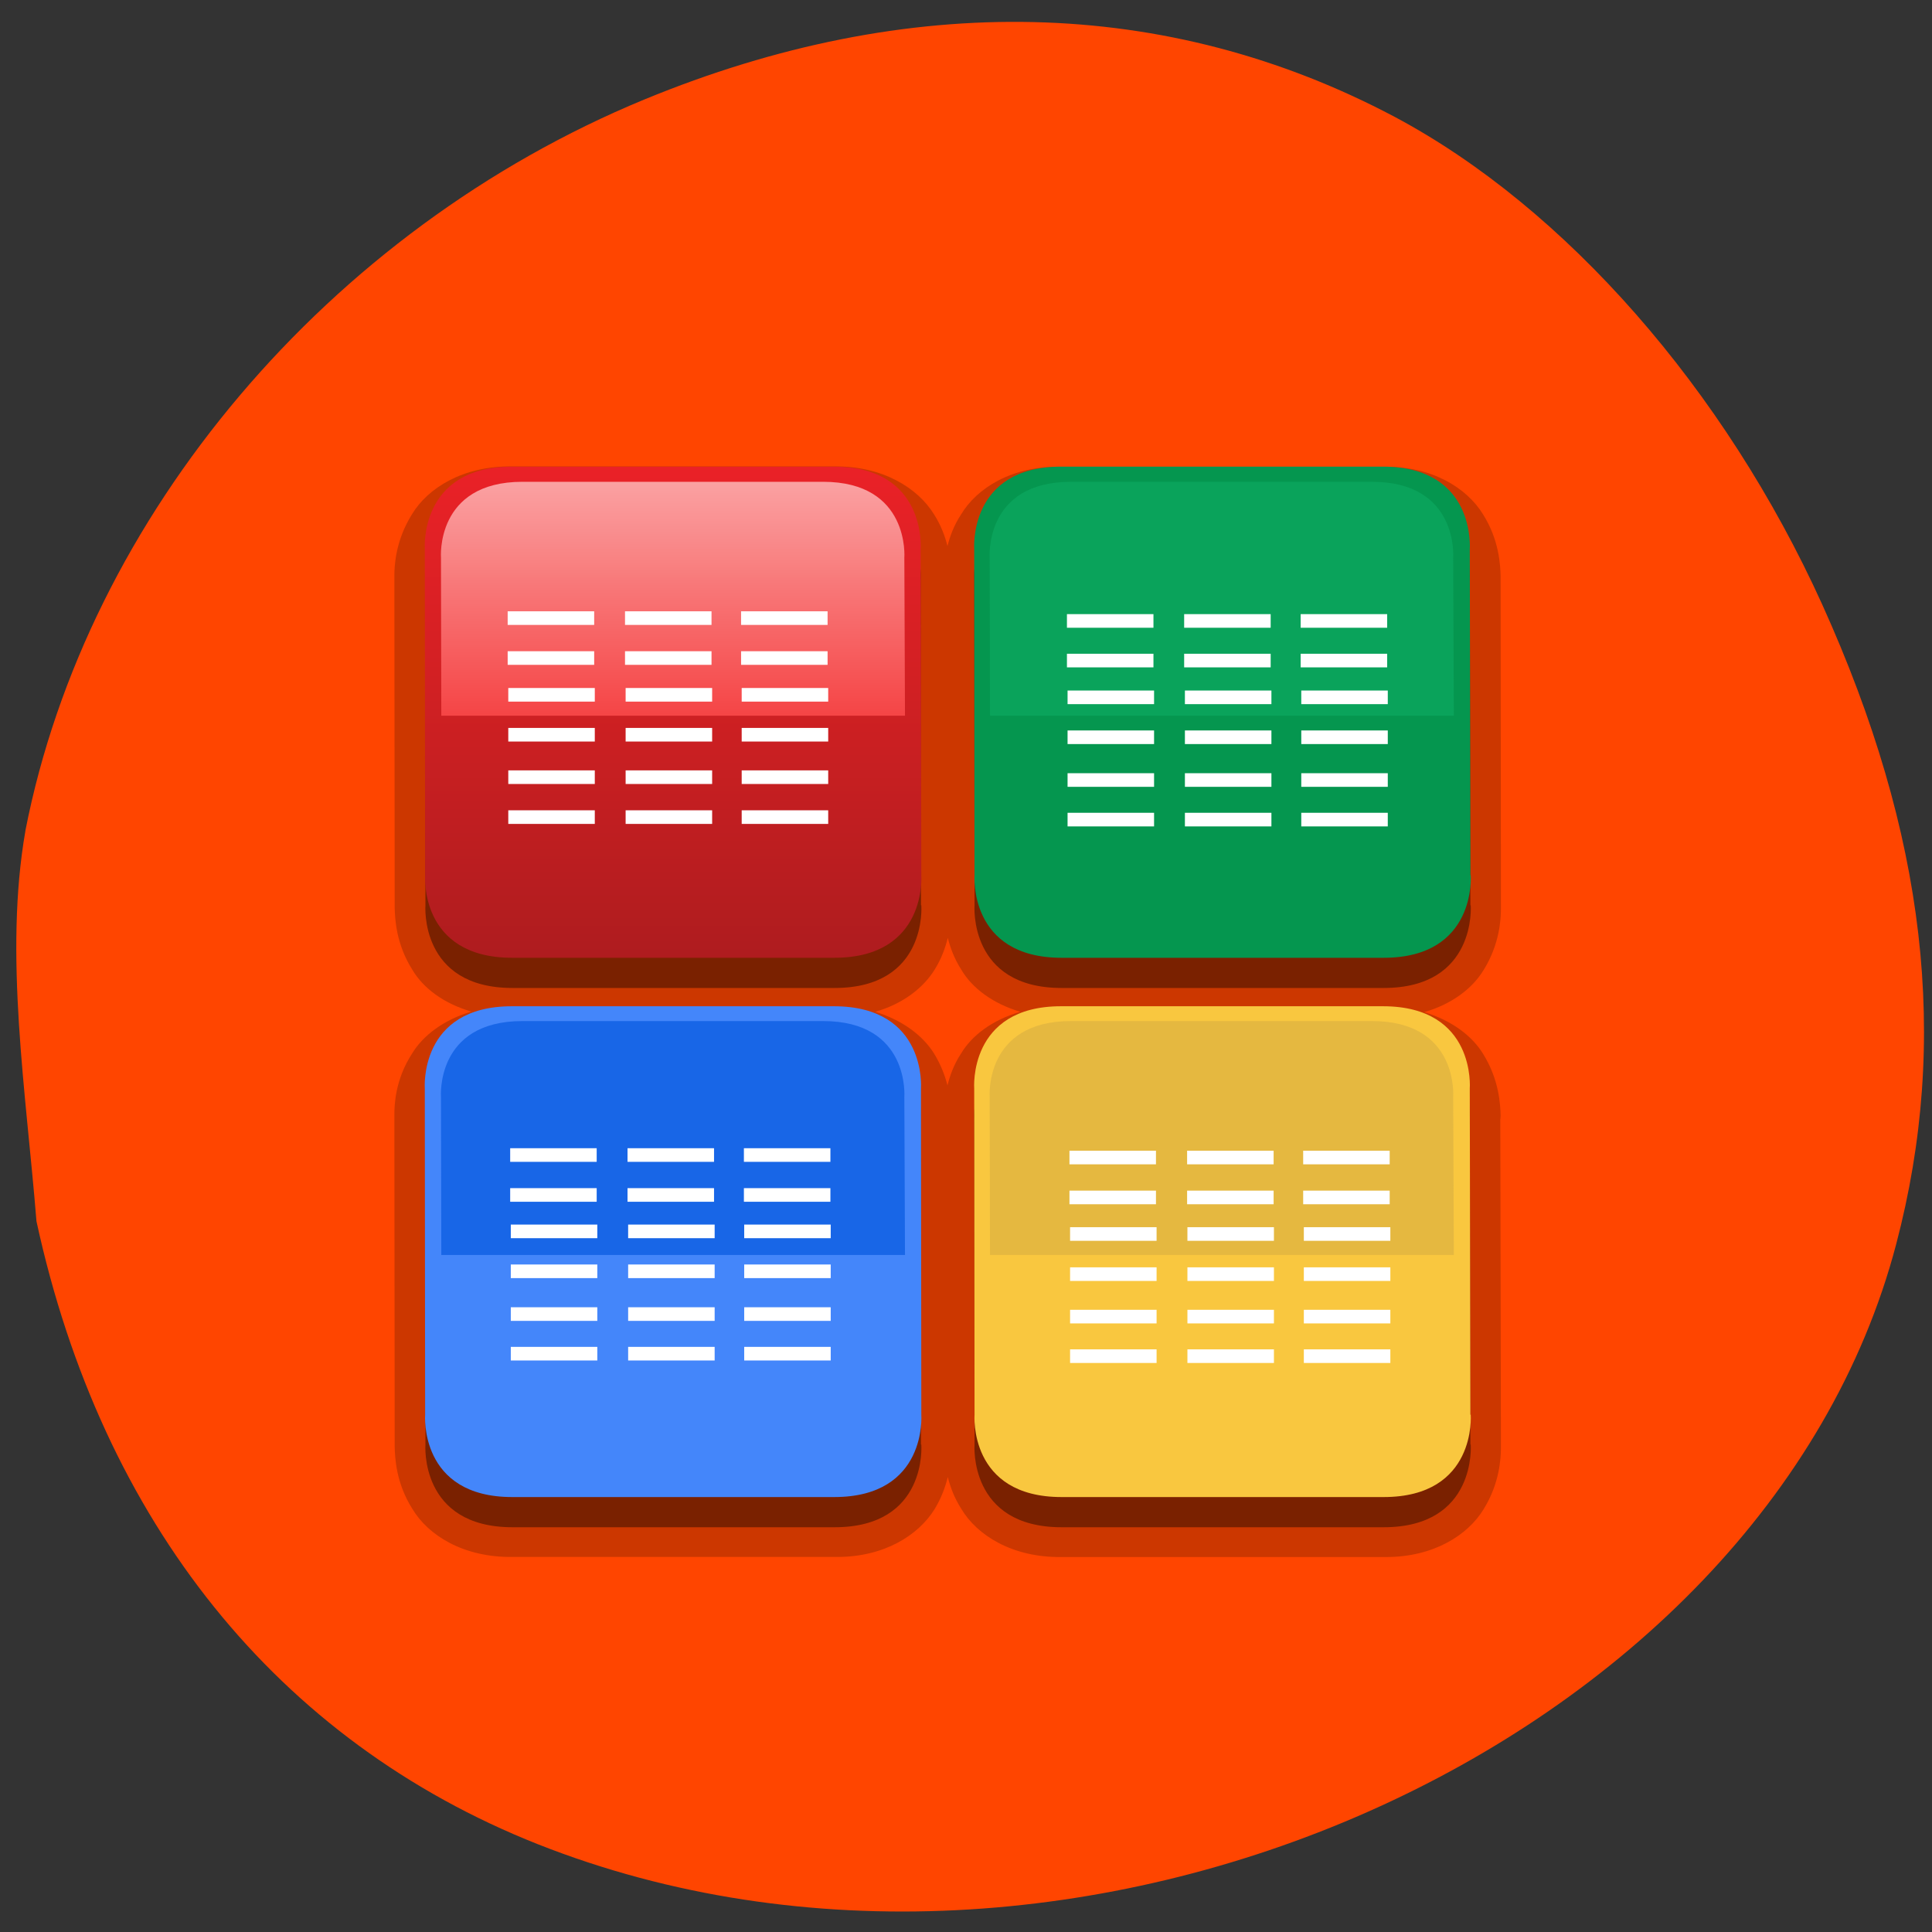 <svg xmlns="http://www.w3.org/2000/svg" viewBox="0 0 24 24"><rect x="0" y="0" width="24" height="24" fill="#333333" stroke="none"/><defs><linearGradient id="0" gradientUnits="userSpaceOnUse" y1="0.465" x2="0" y2="16.981" gradientTransform="matrix(0.548 0 0 0.542 1.969 5.519)"><stop stop-color="#ea2127"/><stop offset="0.312" stop-color="#d12023"/><stop offset="0.968" stop-color="#94191b"/><stop offset="1" stop-color="#90191b"/></linearGradient><linearGradient id="1" gradientUnits="userSpaceOnUse" y1="0.828" x2="0" y2="6.19" gradientTransform="matrix(0.548 0 0 0.542 1.969 5.519)"><stop stop-color="#ffc1c1" stop-opacity="0.8"/><stop offset="1" stop-color="#ff4f4f" stop-opacity="0.8"/></linearGradient></defs><path d="m 0.316 10.316 c 0.766 -3.914 3.766 -7.461 7.688 -9.08 c 3.289 -1.355 6.496 -1.281 9.32 0.215 c 2.121 1.129 4.102 3.387 5.313 6.06 c 1.289 2.852 1.586 5.406 0.918 7.945 c -1.645 6.262 -10.262 10.07 -16.875 7.453 c -3.23 -1.281 -5.414 -3.996 -6.227 -7.738 c -0.129 -1.605 -0.406 -3.316 -0.137 -4.852" fill="#ff4500"/><path d="m 18.637 13.898 c 0 0.016 0.004 -0.008 0.004 -0.043 c -0.004 -0.133 -0.016 -0.441 -0.219 -0.766 c -0.137 -0.223 -0.391 -0.414 -0.73 -0.516 c 0.344 -0.098 0.602 -0.297 0.738 -0.523 c 0.199 -0.32 0.215 -0.629 0.215 -0.762 c 0 -0.023 0 -0.039 0 -0.051 l -0.004 -4.04 c 0 0.012 0 -0.008 0 -0.043 c -0.004 -0.133 -0.016 -0.445 -0.219 -0.766 c -0.199 -0.324 -0.633 -0.602 -1.242 -0.59 h -4 c -0.609 -0.012 -1.047 0.266 -1.242 0.594 c -0.09 0.137 -0.137 0.27 -0.168 0.391 c -0.031 -0.121 -0.078 -0.254 -0.168 -0.395 c -0.199 -0.324 -0.637 -0.602 -1.242 -0.594 h -4 c -0.609 -0.008 -1.047 0.27 -1.242 0.594 c -0.203 0.324 -0.219 0.633 -0.219 0.766 c 0 0.027 0 0.051 0 0.063 l 0.004 4.02 c 0 0.012 0 0.027 0 0.043 c 0.004 0.133 0.016 0.445 0.219 0.766 c 0.133 0.227 0.391 0.422 0.734 0.52 c -0.344 0.102 -0.602 0.297 -0.738 0.523 c -0.207 0.32 -0.219 0.629 -0.219 0.762 c 0 0.027 0 0.051 0 0.063 l 0.004 4.02 c 0 0.012 0 0.023 0 0.043 c 0.004 0.133 0.016 0.445 0.219 0.766 c 0.195 0.328 0.633 0.605 1.242 0.598 h 4 c 0.012 0 0.023 0 0.035 0 c 0.59 0 1.012 -0.273 1.211 -0.594 c 0.086 -0.141 0.133 -0.277 0.164 -0.398 c 0.031 0.121 0.078 0.254 0.168 0.395 c 0.195 0.328 0.633 0.605 1.242 0.598 h 4 c 0.012 0 0.023 0 0.035 0 c 0.59 0 1.016 -0.273 1.211 -0.594 c 0.199 -0.32 0.215 -0.633 0.215 -0.766 c 0 -0.023 0 -0.039 0 -0.047 m -0.379 0.004 m 0 -6.699 m -6.82 6.699 m 0 -6.699 m 0.492 1.848 c -0.09 0.137 -0.137 0.273 -0.168 0.395 c -0.031 -0.121 -0.082 -0.258 -0.168 -0.398 c -0.137 -0.219 -0.391 -0.414 -0.73 -0.516 c 0.344 -0.098 0.598 -0.297 0.738 -0.523 c 0.086 -0.137 0.133 -0.273 0.164 -0.395 c 0.031 0.121 0.078 0.254 0.168 0.395 c 0.133 0.227 0.391 0.422 0.734 0.523 c -0.344 0.098 -0.605 0.293 -0.738 0.52" fill-opacity="0.2"/><g fill-opacity="0.4"><path d="m 18.266 11.246 l -0.008 -4.047 c 0 0 0.082 -1.023 -1.078 -1.023 h -4 c -1.156 0 -1.078 1.023 -1.078 1.023 l 0.004 4.047 c 0 0 -0.078 1.027 1.082 1.027 h 4 c 1.16 0 1.082 -1.027 1.082 -1.027"/><path d="m 18.266 17.945 l -0.008 -4.047 c 0 0 0.082 -1.023 -1.078 -1.023 h -4 c -1.156 0 -1.078 1.023 -1.078 1.023 l 0.004 4.047 c 0 0 -0.078 1.027 1.082 1.027 h 4 c 1.16 0 1.082 -1.027 1.082 -1.027"/><path d="m 11.441 11.246 l -0.004 -4.047 c 0 0 0.082 -1.023 -1.078 -1.023 h -4 c -1.16 0 -1.078 1.023 -1.078 1.023 l 0.004 4.047 c 0 0 -0.078 1.027 1.082 1.027 h 4 c 1.16 0 1.078 -1.027 1.078 -1.027"/><path d="m 11.441 17.945 l -0.004 -4.047 c 0 0 0.082 -1.023 -1.078 -1.023 h -4 c -1.16 0 -1.078 1.023 -1.078 1.023 l 0.004 4.047 c 0 0 -0.078 1.027 1.082 1.027 h 4 c 1.16 0 1.078 -1.027 1.078 -1.027"/></g><path d="m 18.266 10.871 l -0.008 -4.047 c 0 0 0.082 -1.027 -1.078 -1.027 h -4 c -1.156 0 -1.078 1.027 -1.078 1.027 l 0.004 4.047 c 0 0 -0.078 1.027 1.082 1.027 h 4 c 1.16 0 1.082 -1.027 1.082 -1.027" fill="#05964f"/><path d="m 18.06 8.891 l -0.008 -1.961 c 0 0 0.074 -0.945 -1.01 -0.945 h -3.738 c -1.082 0 -1.01 0.945 -1.01 0.945 l 0.004 1.961" fill="#0aa35b"/><path d="m 18.266 17.574 l -0.008 -4.051 c 0 0 0.082 -1.023 -1.078 -1.023 h -4 c -1.156 0 -1.078 1.023 -1.078 1.023 l 0.004 4.051 c 0 0 -0.078 1.023 1.082 1.023 h 4 c 1.16 0 1.082 -1.023 1.082 -1.023" fill="#f9c73f"/><path d="m 18.06 15.59 l -0.008 -1.961 c 0 0 0.074 -0.945 -1.01 -0.945 h -3.738 c -1.082 0 -1.01 0.945 -1.01 0.945 l 0.004 1.961" fill="#e5b840"/><path d="m 11.445 10.871 l -0.008 -4.047 c 0 0 0.082 -1.027 -1.078 -1.027 h -4 c -1.16 0 -1.082 1.027 -1.082 1.027 l 0.004 4.047 c 0 0 -0.078 1.027 1.082 1.027 h 4 c 1.16 0 1.082 -1.027 1.082 -1.027" fill="url(#0)"/><path d="m 11.242 8.891 l -0.008 -1.961 c 0 0 0.074 -0.945 -1.01 -0.945 h -3.734 c -1.086 0 -1.012 0.945 -1.012 0.945 l 0.004 1.961" fill="url(#1)"/><path d="m 11.445 17.574 l -0.004 -4.051 c 0 0 0.078 -1.023 -1.082 -1.023 h -4 c -1.16 0 -1.082 1.023 -1.082 1.023 l 0.004 4.051 c 0 0 -0.078 1.023 1.082 1.023 h 4 c 1.16 0 1.082 -1.023 1.082 -1.023" fill="#4486fa"/><path d="m 11.242 15.59 l -0.008 -1.961 c 0 0 0.074 -0.945 -1.01 -0.945 h -3.734 c -1.086 0 -1.012 0.945 -1.012 0.945 l 0.004 1.961" fill="#1866e7"/><g fill="none" stroke="#fff" stroke-width="0.312" transform="matrix(0.548 0 0 0.542 1.969 5.519)"><path d="m 7.915 3.984 h 1.961"/><path d="m 13.206 3.984 h 1.961"/><path d="m 10.575 3.984 h 1.961"/><path d="m 7.915 4.899 h 1.961"/><path d="m 13.206 4.899 h 1.961"/><path d="m 10.575 4.899 h 1.961"/><path d="m 7.929 5.742 h 1.961"/><path d="m 13.22 5.742 h 1.961"/><path d="m 10.589 5.742 h 1.961"/><path d="m 7.929 6.657 h 1.961"/><path d="m 13.22 6.657 h 1.961"/><path d="m 10.589 6.657 h 1.961"/><path d="m 7.929 7.63 h 1.961"/><path d="m 13.22 7.63 h 1.961"/><path d="m 10.589 7.63 h 1.961"/><path d="m 7.929 8.545 h 1.961"/><path d="m 13.22 8.545 h 1.961"/><path d="m 10.589 8.545 h 1.961"/><path d="m 20.593 4.049 h 1.961"/><path d="m 25.891 4.049 h 1.961"/><path d="m 23.25 4.049 h 1.961"/><path d="m 20.593 4.957 h 1.961"/><path d="m 25.891 4.957 h 1.961"/><path d="m 23.25 4.957 h 1.961"/><path d="m 20.607 5.8 h 1.961"/><path d="m 25.905 5.8 h 1.961"/><path d="m 23.267 5.8 h 1.961"/><path d="m 20.607 6.715 h 1.961"/><path d="m 25.905 6.715 h 1.961"/><path d="m 23.267 6.715 h 1.961"/><path d="m 20.607 7.695 h 1.961"/><path d="m 25.905 7.695 h 1.961"/><path d="m 23.267 7.695 h 1.961"/><path d="m 20.607 8.602 h 1.961"/><path d="m 25.905 8.602 h 1.961"/><path d="m 23.267 8.602 h 1.961"/><path d="m 7.972 16.29 h 1.961"/><path d="m 13.27 16.29 h 1.961"/><path d="m 10.632 16.29 h 1.961"/><path d="m 7.972 17.205 h 1.961"/><path d="m 13.27 17.205 h 1.961"/><path d="m 10.632 17.205 h 1.961"/><path d="m 7.986 18.04 h 1.961"/><path d="m 13.277 18.04 h 1.961"/><path d="m 10.646 18.04 h 1.961"/><path d="m 7.986 18.955 h 1.961"/><path d="m 13.277 18.955 h 1.961"/><path d="m 10.646 18.955 h 1.961"/><path d="m 7.986 19.935 h 1.961"/><path d="m 13.277 19.935 h 1.961"/><path d="m 10.646 19.935 h 1.961"/><path d="m 7.986 20.843 h 1.961"/><path d="m 13.277 20.843 h 1.961"/><path d="m 10.646 20.843 h 1.961"/><path d="m 20.65 16.347 h 1.961"/><path d="m 25.948 16.347 h 1.961"/><path d="m 23.317 16.347 h 1.961"/><path d="m 20.65 17.262 h 1.961"/><path d="m 25.948 17.262 h 1.961"/><path d="m 23.317 17.262 h 1.961"/><path d="m 20.664 18.1 h 1.961"/><path d="m 25.963 18.1 h 1.961"/><path d="m 23.324 18.1 h 1.961"/><path d="m 20.664 19.02 h 1.961"/><path d="m 25.963 19.02 h 1.961"/><path d="m 23.324 19.02 h 1.961"/><path d="m 20.664 19.993 h 1.961"/><path d="m 25.963 19.993 h 1.961"/><path d="m 23.324 19.993 h 1.961"/><path d="m 20.664 20.9 h 1.961"/><path d="m 25.963 20.9 h 1.961"/><path d="m 23.324 20.9 h 1.961"/></g></svg>